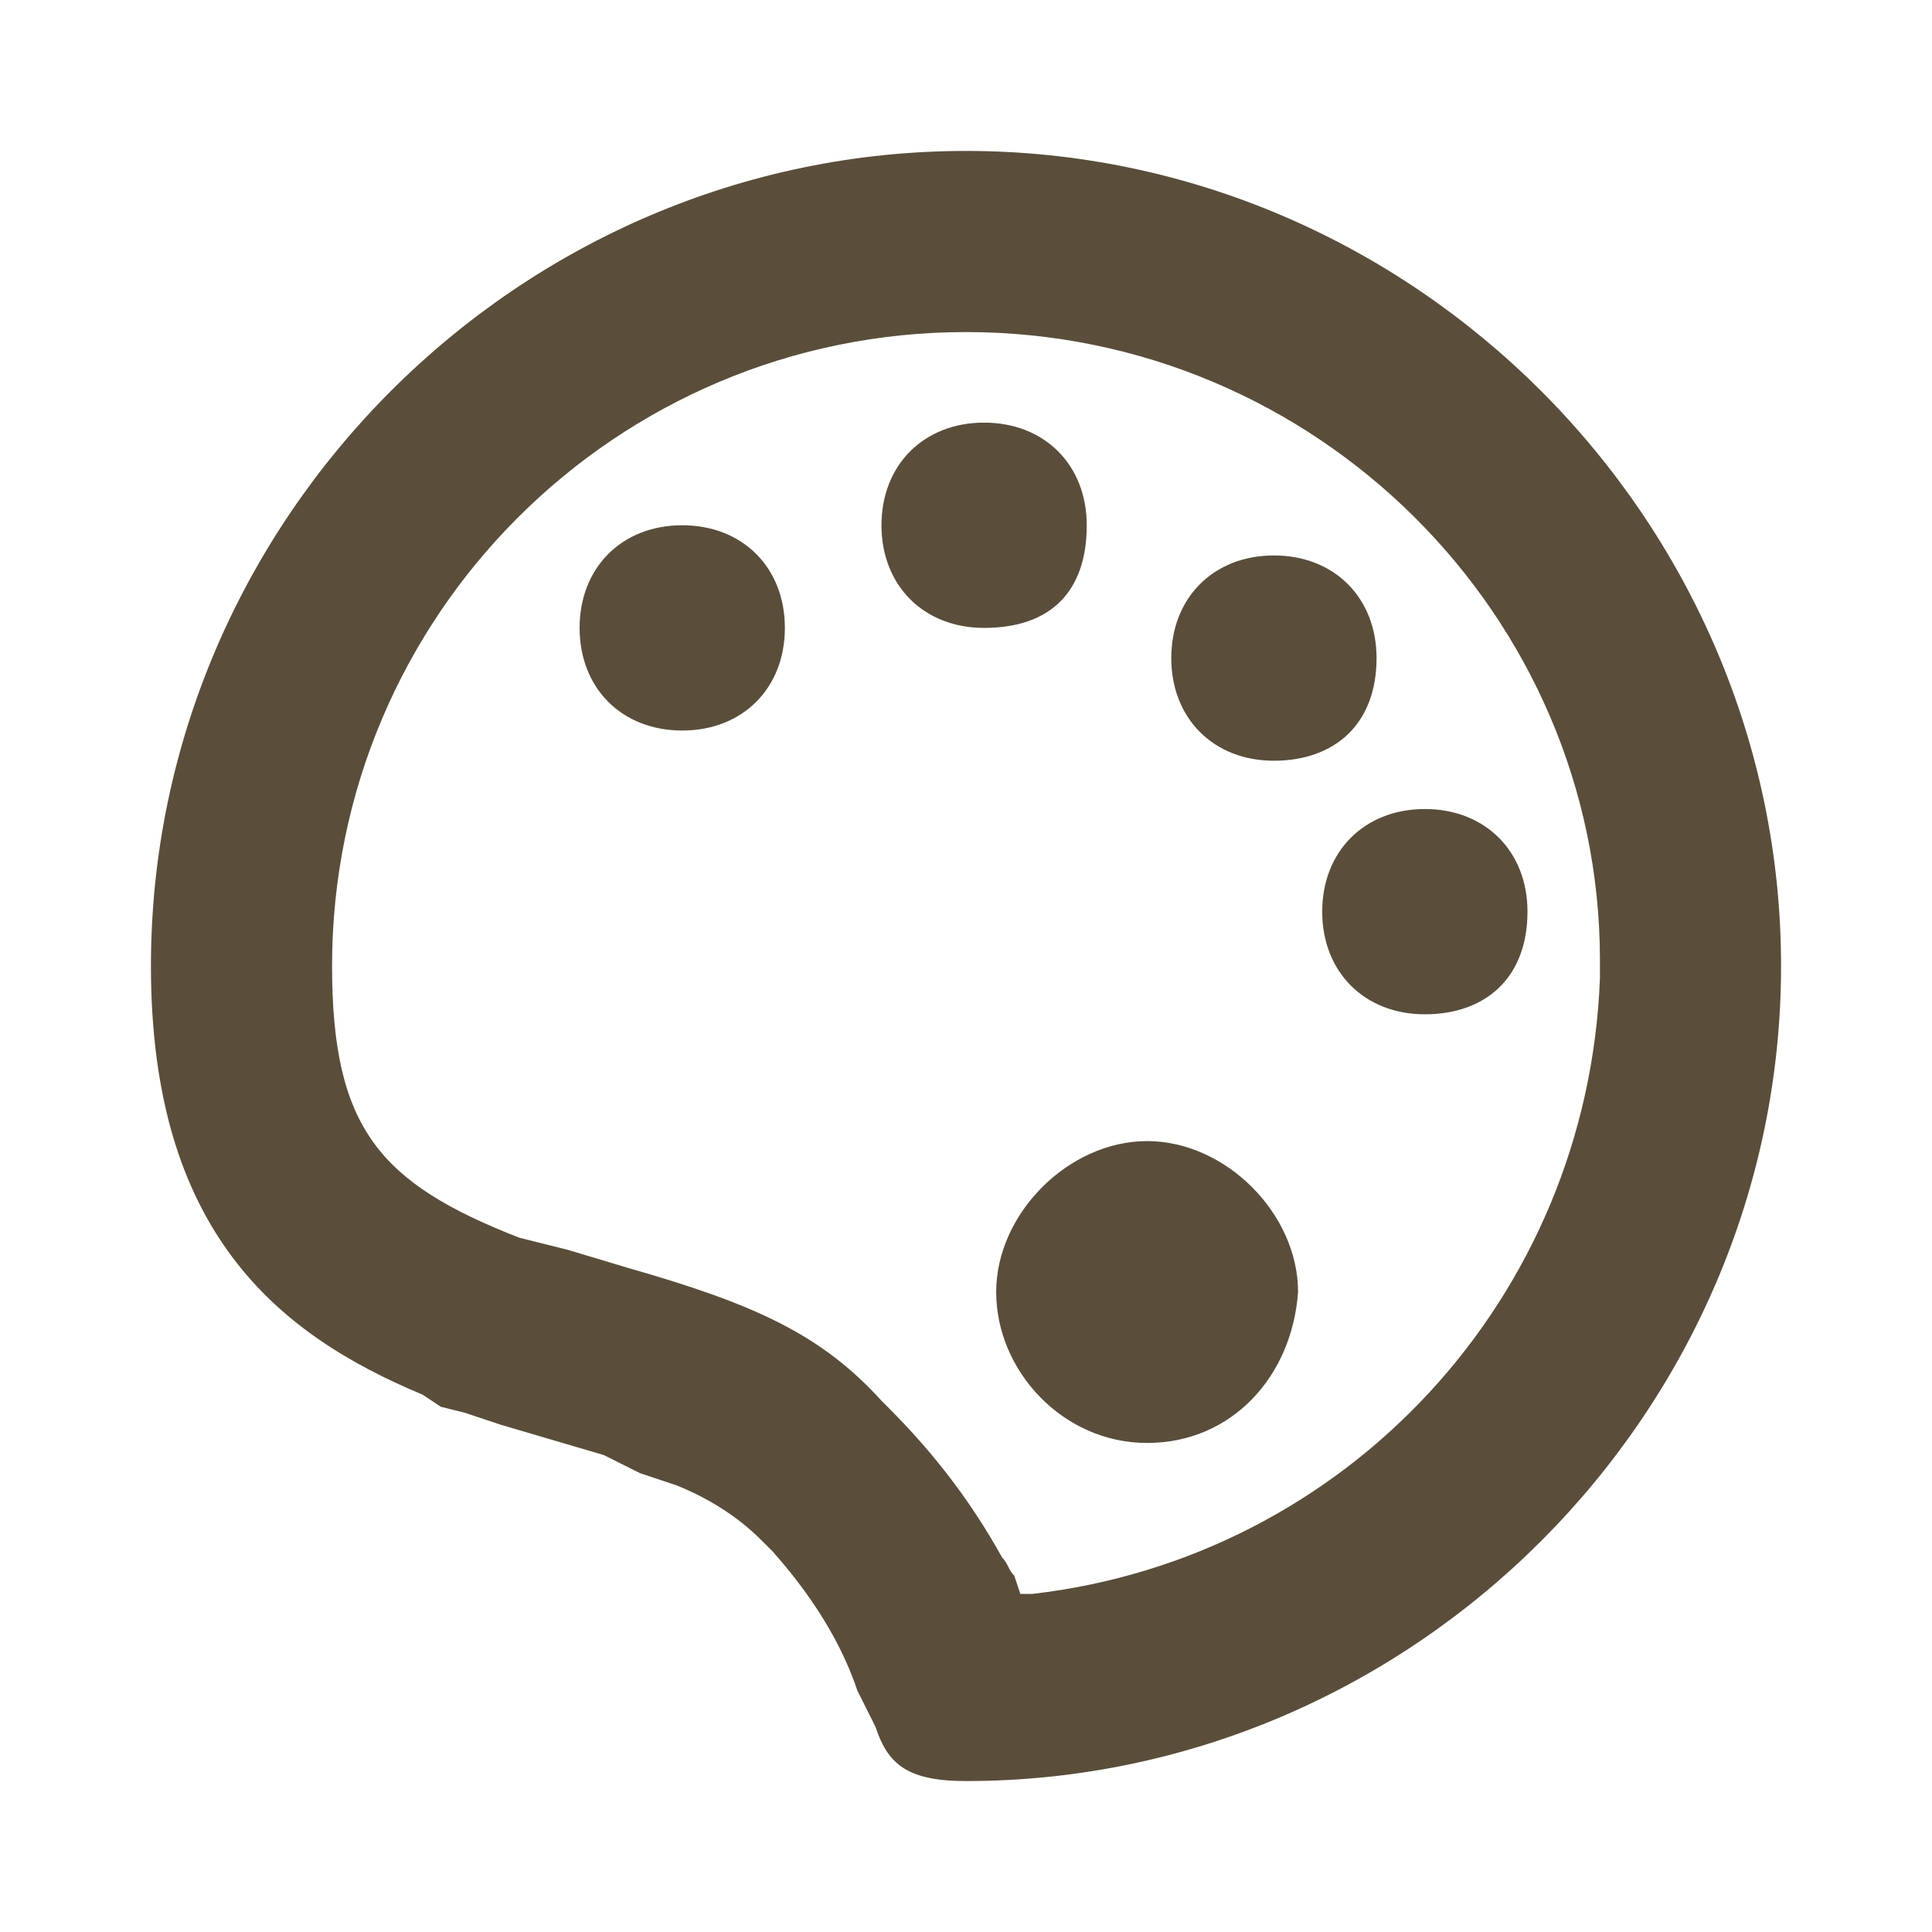 <?xml version="1.0" standalone="no"?><!DOCTYPE svg PUBLIC "-//W3C//DTD SVG 1.1//EN" "http://www.w3.org/Graphics/SVG/1.1/DTD/svg11.dtd"><svg t="1706604769370" class="icon" viewBox="0 0 1024 1024" version="1.1" xmlns="http://www.w3.org/2000/svg" p-id="10445" xmlns:xlink="http://www.w3.org/1999/xlink" width="200" height="200"><path d="M512 80c236.8 0 432 195.2 432 432S748.8 944 512 944c-32 0-41.6-9.6-48-28.8l-3.2-6.4-6.4-12.8c-6.4-19.2-19.2-44.8-44.8-73.6l-6.4-6.4c-12.8-12.8-28.8-22.4-44.8-28.8l-9.6-3.2-9.6-3.2-19.2-9.6-54.4-16-19.2-6.4-12.8-3.2-9.6-6.4c-76.8-32-144-86.4-144-227.2C80 275.2 275.2 80 512 80z m0 96C326.4 176 176 326.4 176 512c0 86.4 25.6 115.2 99.2 144l12.8 3.2 12.8 3.2 32 9.6c67.2 19.2 102.4 35.2 134.4 70.4l3.2 3.2c25.6 25.6 44.8 51.2 60.8 80 3.2 3.2 3.2 6.4 6.4 9.6l3.2 9.6h6.4c166.4-19.2 294.4-156.8 300.8-326.4v-9.6c0-182.4-150.4-332.8-336-332.8z m163.2 227.2c-32 0-54.4-22.4-54.4-54.4s22.4-54.4 54.4-54.4 54.4 22.4 54.4 54.4c0 35.2-22.4 54.4-54.4 54.4z m-153.6-70.4c-32 0-54.4-22.4-54.4-54.4S489.6 224 521.6 224s54.4 22.4 54.4 54.4c0 35.2-19.2 54.4-54.4 54.4z m233.6 204.8c-32 0-54.4-22.4-54.4-54.4s22.4-54.4 54.4-54.4 54.4 22.4 54.4 54.4c0 35.2-22.4 54.4-54.4 54.4z m-393.6-150.4c-32 0-54.4-22.4-54.4-54.4s22.4-54.4 54.4-54.4 54.4 22.4 54.4 54.4-22.4 54.4-54.4 54.4zM608 764.8c-44.8 0-80-38.4-80-80s38.4-80 80-80 80 38.4 80 80c-3.2 44.8-35.2 80-80 80z" p-id="10446" fill="#5a4e3b"></path></svg>